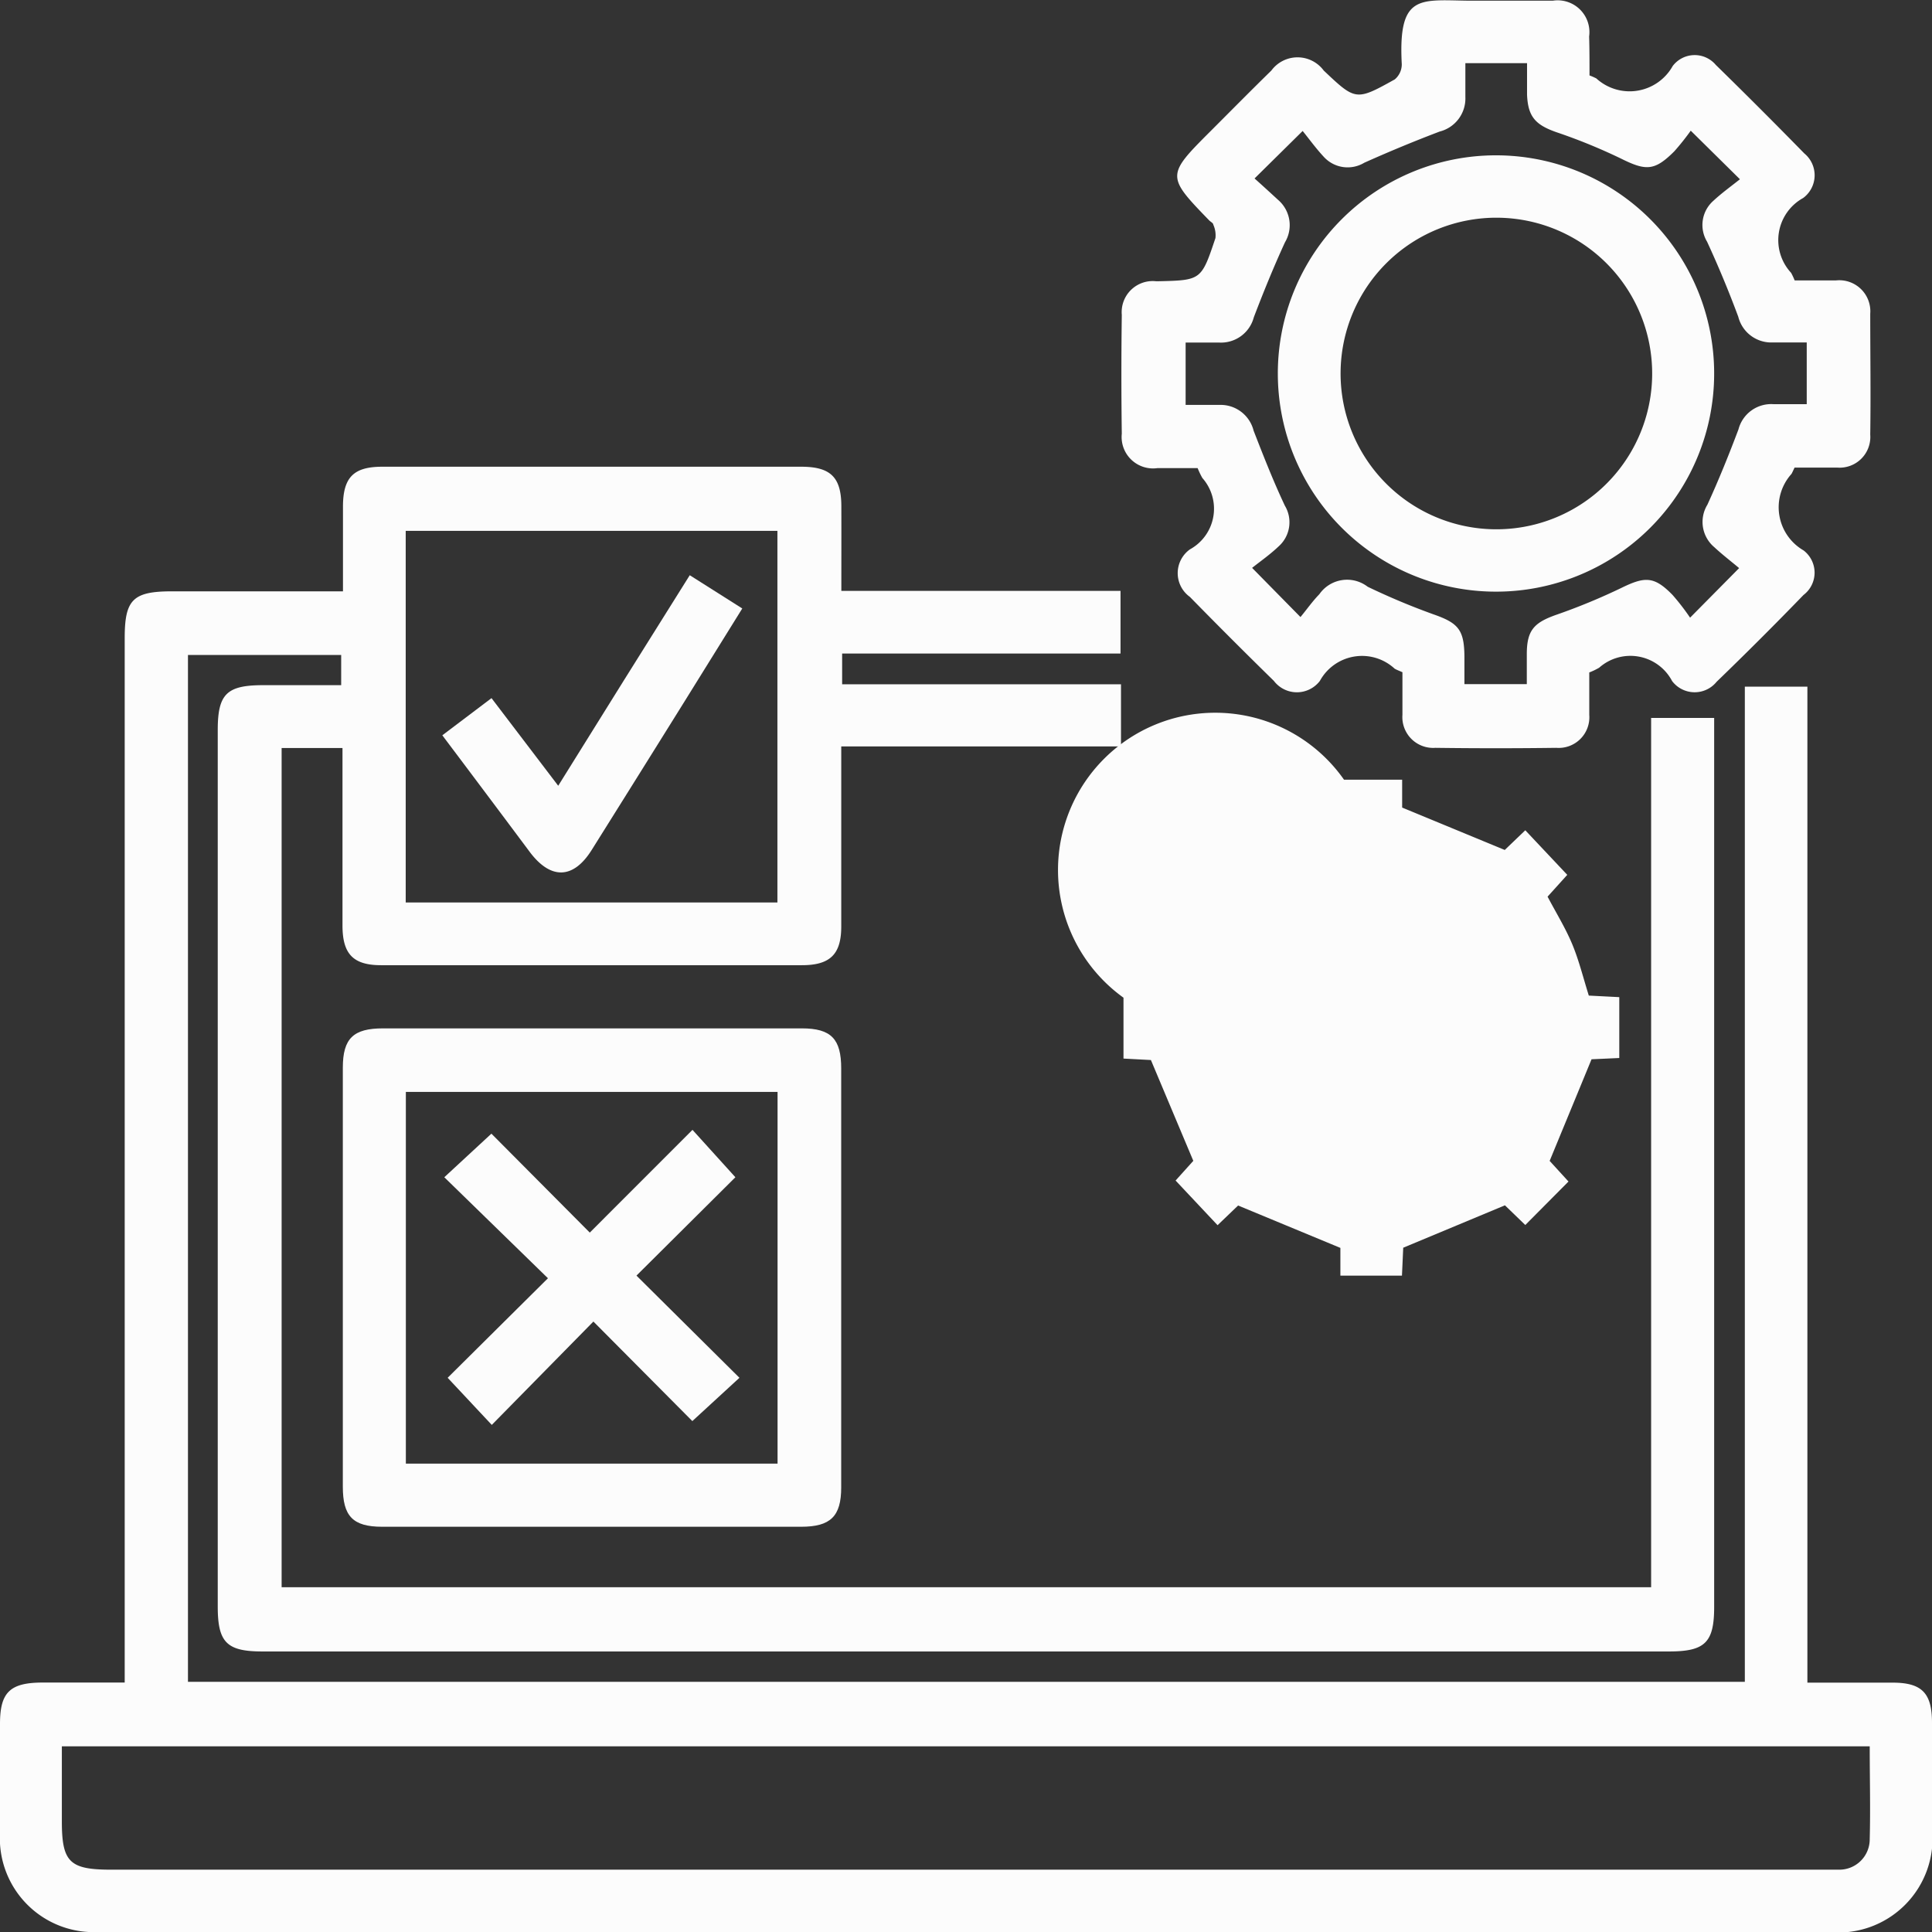 <svg id="Group_786" data-name="Group 786" xmlns="http://www.w3.org/2000/svg" width="41.01" height="41.01" viewBox="0 0 41.01 41.01">
    <rect x="0" y="0" width="41.01" height="41.01" fill="#333333" stroke="none"/>
    <defs>
        <style>
            .cls-1{fill:#fcfcfc}
        </style>
    </defs>
    <path id="Path_538" data-name="Path 538" class="cls-1" d="M625.02 358.372h33.047v-21.123h1.328v21.141h1.81c.626 0 .835.227.835.852v2.234a2 2 0 0 1-2.2 2.207h-36.71a1.992 1.992 0 0 1-2.1-2.1v-2.318c0-.668.209-.875.9-.877h1.747v-22.171c0-.816.175-.99.994-.992h3.639v-1.793c0-.626.223-.852.835-.852h8.892c.626 0 .85.225.852.835s0 1.178 0 1.8h5.926v1.33h-5.909v.653h5.919v1.319h-5.938v3.823c0 .589-.236.821-.835.821h-8.932c-.591 0-.818-.236-.82-.835v-3.775h-1.292v17.814h29.07v-18.453h1.338v18.87c0 .754-.192.946-.956.946H626.6c-.758 0-.948-.192-.948-.954v-18.607c0-.76.19-.948.95-.95h1.67v-.641h-3.252zm35.7 1.37h-38.377v1.591c0 .866.163 1.027 1.044 1.027h36.667a.645.645 0 0 0 .664-.649c.017-.647 0-1.294 0-1.969zm-23.188-17.912v-7.888h-7.89v7.888z" transform="translate(-621.03 -322.673)"/>
    <path id="Path_539" data-name="Path 539" class="cls-1" d="M745 286.732a1.408 1.408 0 0 1 .144.063 1.048 1.048 0 0 0 1.622-.263.586.586 0 0 1 .915-.023q.939.918 1.879 1.879a.6.6 0 0 1-.025.946 1.021 1.021 0 0 0-.255 1.589 1.548 1.548 0 0 1 .075.161h.871a.659.659 0 0 1 .733.708c0 .856.013 1.71 0 2.564a.652.652 0 0 1-.706.7h-.9c-.029.061-.046.1-.065.134a1.058 1.058 0 0 0 .255 1.624.594.594 0 0 1 0 .946q-.908.938-1.844 1.842a.6.6 0 0 1-.946-.015 1 1 0 0 0-1.549-.282 1.523 1.523 0 0 1-.209.1v.9a.651.651 0 0 1-.7.7q-1.284.017-2.566 0a.654.654 0 0 1-.7-.7v-.905c-.069-.031-.119-.048-.165-.075a1.02 1.02 0 0 0-1.587.259.614.614 0 0 1-.977 0q-.9-.881-1.783-1.783a.621.621 0 0 1 0-1.008.984.984 0 0 0 .265-1.516 1.711 1.711 0 0 1-.1-.209h-.856a.667.667 0 0 1-.754-.731q-.017-1.253 0-2.522a.659.659 0 0 1 .729-.714h.04c.917-.021.919-.021 1.219-.917a.543.543 0 0 0-.046-.284c0-.033-.054-.059-.084-.088-.914-.942-.914-.958.029-1.9.428-.428.854-.86 1.288-1.284a.691.691 0 0 1 1.111 0c.677.641.685.647 1.509.188a.418.418 0 0 0 .148-.322c-.079-1.482.37-1.363 1.389-1.349h1.82a.675.675 0 0 1 .768.76c.008.243.008.524.008.827zm3.176 10.458c-.171-.144-.357-.286-.528-.445a.7.7 0 0 1-.146-.9c.24-.524.455-1.056.66-1.6a.718.718 0 0 1 .741-.535h.708v-1.31h-.72a.722.722 0 0 1-.733-.545q-.3-.808-.662-1.593a.685.685 0 0 1 .131-.867c.18-.167.38-.311.566-.459l-1.044-1.031a5.365 5.365 0 0 1-.349.438c-.418.418-.6.418-1.13.155a11.963 11.963 0 0 0-1.37-.56c-.449-.157-.607-.33-.626-.8v-.666h-1.309v.718a.724.724 0 0 1-.545.733q-.808.307-1.6.662a.685.685 0 0 1-.864-.129c-.167-.18-.311-.38-.445-.545l-1.021 1.008c.159.142.332.3.5.455a.708.708 0 0 1 .146.9c-.24.522-.457 1.056-.662 1.593a.719.719 0 0 1-.741.535h-.706v1.324h.712a.722.722 0 0 1 .731.547c.209.537.417 1.069.664 1.593a.685.685 0 0 1-.134.864c-.177.169-.38.311-.562.455l1.027 1.044c.138-.167.257-.338.4-.484a.717.717 0 0 1 1.027-.159 14.7 14.7 0 0 0 1.4.587c.524.184.649.326.653.9v.58h1.324v-.637c0-.507.153-.668.626-.835a13.1 13.1 0 0 0 1.405-.582c.484-.234.679-.232 1.061.159a4.9 4.9 0 0 1 .374.484z" transform="translate(-711.26 -285.131)"/>
    <path id="Path_540" data-name="Path 540" class="cls-1" d="M661.142 400.259h-4.426c-.626 0-.835-.228-.835-.852v-8.892c0-.626.228-.835.852-.835h8.892c.626 0 .835.228.835.852v8.892c0 .616-.228.835-.852.835zm3.967-1.34v-7.89h-7.89v7.89z" transform="translate(-648.604 -367.851)"/>
    <path id="Path_541" data-name="Path 541" class="cls-1" d="m737.254 365.441.357.472L739.8 365l.027-.591h1.307V365l2.178.9.436-.418.891.946-.418.463c.184.349.38.666.522 1.006s.23.7.353 1.094l.647.033v1.292l-.589.027c-.294.716-.58 1.407-.889 2.157l.4.438-.917.923-.432-.418-2.159.9-.027.593h-1.307v-.589l-2.171-.9-.436.418-.891-.948.376-.418-.9-2.14-.582-.031v-1.29l.587-.029c.3-.718.581-1.409.892-2.157l-.395-.438zm-.09 4.222a3.338 3.338 0 1 1 .006 0z" transform="translate(-711.371 -347.858)"/>
    <path id="Path_542" data-name="Path 542" class="cls-1" d="m666 347 1.044-.789 1.416 1.86 1.4-2.247 1.392-2.222 1.115.706-1.253 2.017q-.971 1.558-1.946 3.113c-.388.616-.862.626-1.3.054A733.451 733.451 0 0 0 666 347z" transform="translate(-656.611 -331.392)"/>
    <path id="Path_543" data-name="Path 543" class="cls-1" d="M755.571 300.92a4.631 4.631 0 1 1-4.631 4.629 4.631 4.631 0 0 1 4.631-4.629zm3.315 4.662a3.307 3.307 0 1 0-3.34 3.276 3.307 3.307 0 0 0 3.34-3.276z" transform="translate(-723.816 -297.623)"/>
    <path id="Path_544" data-name="Path 544" class="cls-1" d="m672.339 401.006-2.1 2.088 2.186 2.169-1 .919-2.1-2.113-2.157 2.194-.937-1 2.129-2.113-2.2-2.144 1-.925 2.088 2.1 2.18-2.181z" transform="translate(-656.729 -376.017)"/>
    <path id="Path_545" data-name="Path 545" class="cls-1" d="M750.43 377a2.645 2.645 0 1 1-2.66 2.639 2.645 2.645 0 0 1 2.66-2.639zm-.029 1.324a1.322 1.322 0 1 0 1.336 1.3 1.321 1.321 0 0 0-1.336-1.3z" transform="translate(-721.308 -357.819)"/>
</svg>
